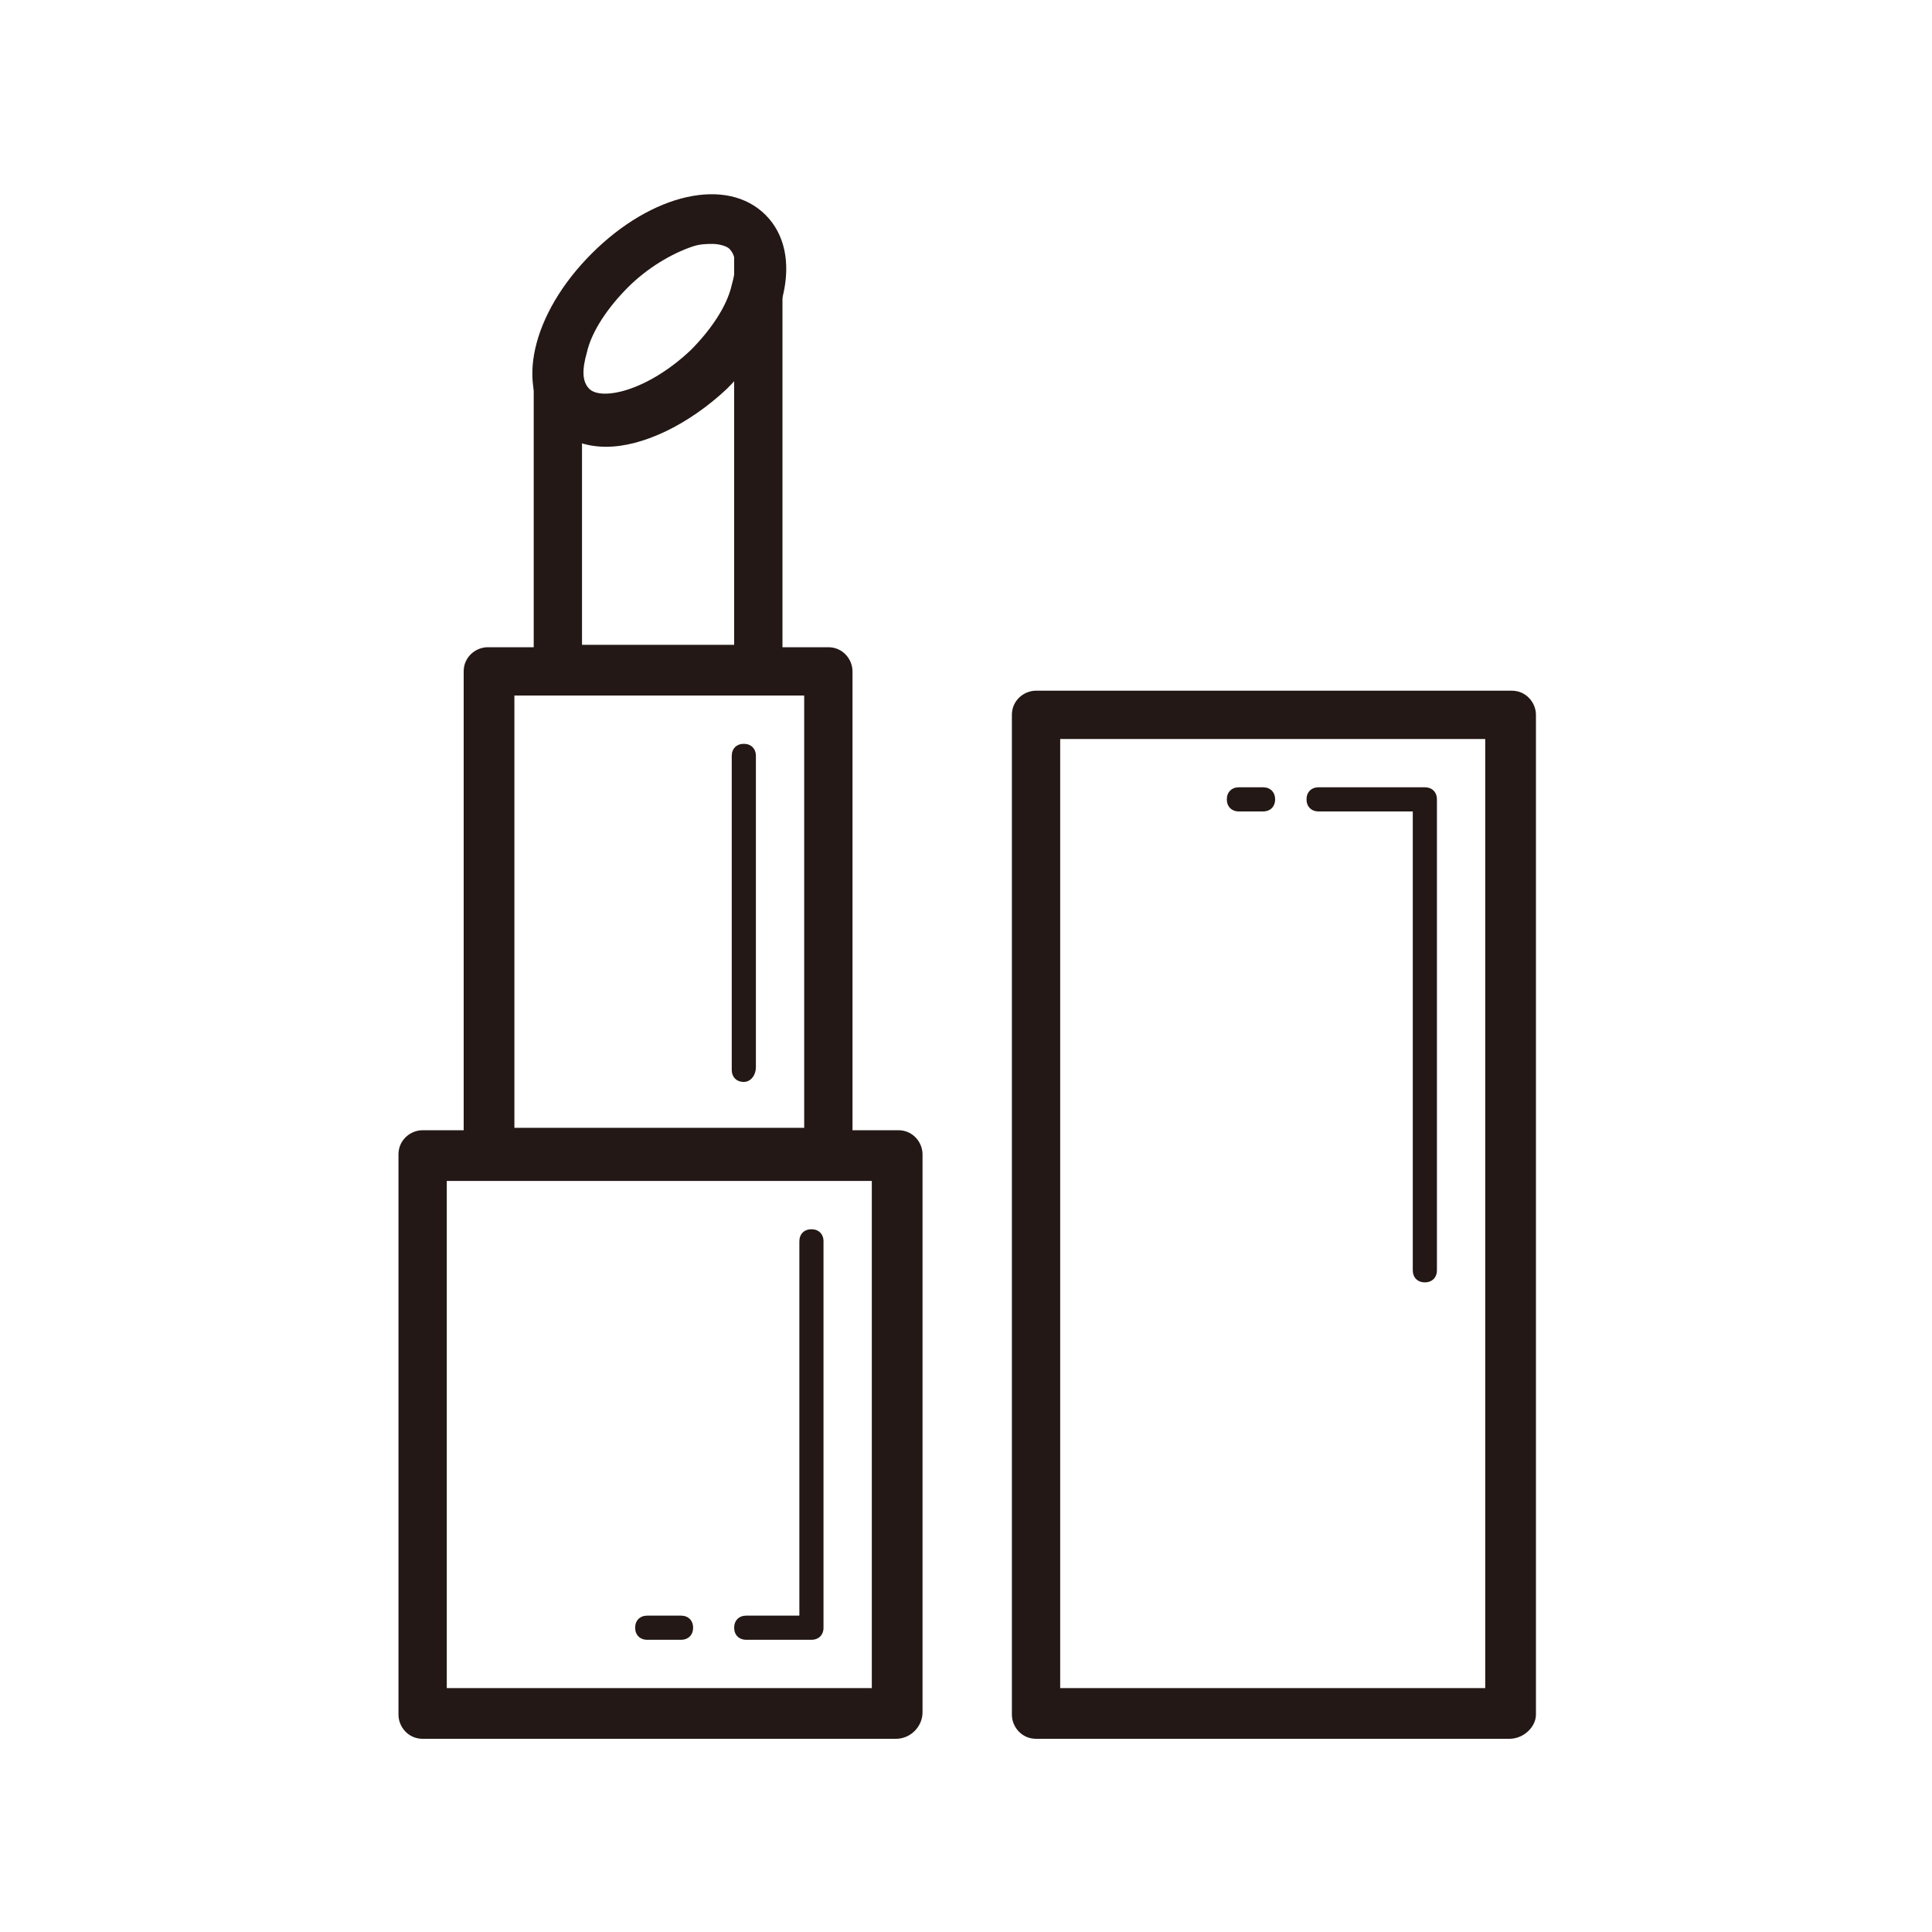 <?xml version="1.0" standalone="no"?><!DOCTYPE svg PUBLIC "-//W3C//DTD SVG 1.1//EN" "http://www.w3.org/Graphics/SVG/1.1/DTD/svg11.dtd"><svg t="1686993646963" viewBox="0 0 1024 1024" version="1.1" xmlns="http://www.w3.org/2000/svg" p-id="2996" xmlns:xlink="http://www.w3.org/1999/xlink" width="200" height="200"><path d="M474.88 921.6H224c-7.68 0-12.8-6.4-12.8-12.8V611.84c0-7.68 6.4-12.8 12.8-12.8h252.16c7.68 0 12.8 6.4 12.8 12.8v295.68c0 7.68-6.4 14.08-14.08 14.08z m-238.08-26.88h225.28v-268.8H236.8v268.8z" fill="#231815" p-id="2997"></path><path d="M360.96 869.12h-17.92c-3.84 0-6.4-2.56-6.4-6.4s2.56-6.4 6.4-6.4h17.92c3.84 0 6.4 2.56 6.4 6.4s-2.56 6.4-6.4 6.4zM430.08 869.12h-34.56c-3.84 0-6.4-2.56-6.4-6.4s2.56-6.4 6.4-6.4h28.16V657.92c0-3.84 2.56-6.4 6.4-6.4s6.4 2.56 6.4 6.4v204.8c0 3.84-2.56 6.4-6.4 6.4zM440.32 624.64H258.56c-7.68 0-12.8-6.4-12.8-12.8v-256c0-7.68 6.4-12.8 12.8-12.8h180.48c7.68 0 12.8 6.4 12.8 12.8v256c1.28 7.68-5.12 12.8-11.52 12.8z m-167.68-26.88h153.6V368.64h-153.6v229.12z" fill="#231815" p-id="2998"></path><path d="M394.24 573.44c-3.84 0-6.4-2.56-6.4-6.4v-166.4c0-3.84 2.56-6.4 6.4-6.4s6.4 2.56 6.4 6.4v165.12c0 3.84-2.56 7.68-6.4 7.68zM403.2 368.64h-107.52c-7.68 0-12.8-6.4-12.8-12.8V199.68c0-7.68 6.4-12.8 12.8-12.8s12.8 6.4 12.8 12.8v142.08h80.64V133.12c0-7.68 6.4-12.8 12.8-12.8s12.8 6.4 12.8 12.8v222.72c1.28 6.4-3.84 12.8-11.52 12.8z" fill="#231815" p-id="2999"></path><path d="M321.28 236.8c-11.52 0-20.48-3.84-28.16-10.24-20.48-20.48-11.52-60.16 20.48-92.16s71.68-40.96 92.16-20.48c20.48 20.48 11.52 60.16-20.48 92.16-20.48 19.2-44.8 30.72-64 30.72z m56.32-107.52c-2.56 0-6.4 0-10.24 1.28-11.52 3.84-24.32 11.52-34.56 21.76s-19.2 23.04-21.76 34.56c-2.56 8.96-2.56 15.36 1.28 19.2 6.4 6.4 30.72 1.28 53.76-20.48 10.24-10.24 19.2-23.04 21.76-34.56 2.56-8.96 2.56-15.36-1.28-19.2-1.28-1.28-5.12-2.56-8.96-2.56zM800 921.6H549.12c-7.68 0-12.8-6.4-12.8-12.8V378.88c0-7.68 6.4-12.8 12.8-12.8h252.16c7.68 0 12.8 6.4 12.8 12.8V908.8c0 6.4-6.4 12.8-14.08 12.8z m-238.08-26.88h225.28V391.68H561.92v503.04z" fill="#231815" p-id="3000"></path><path d="M669.44 430.08h-12.8c-3.84 0-6.4-2.56-6.4-6.4s2.56-6.4 6.4-6.4h12.8c3.84 0 6.4 2.56 6.4 6.4s-2.56 6.4-6.4 6.4zM755.2 679.68c-3.84 0-6.4-2.56-6.4-6.4v-243.2h-49.92c-3.84 0-6.4-2.56-6.4-6.4s2.56-6.4 6.4-6.4H755.2c3.84 0 6.4 2.56 6.4 6.4v249.6c0 3.84-2.56 6.4-6.4 6.4z" fill="#231815" p-id="3001"></path></svg>